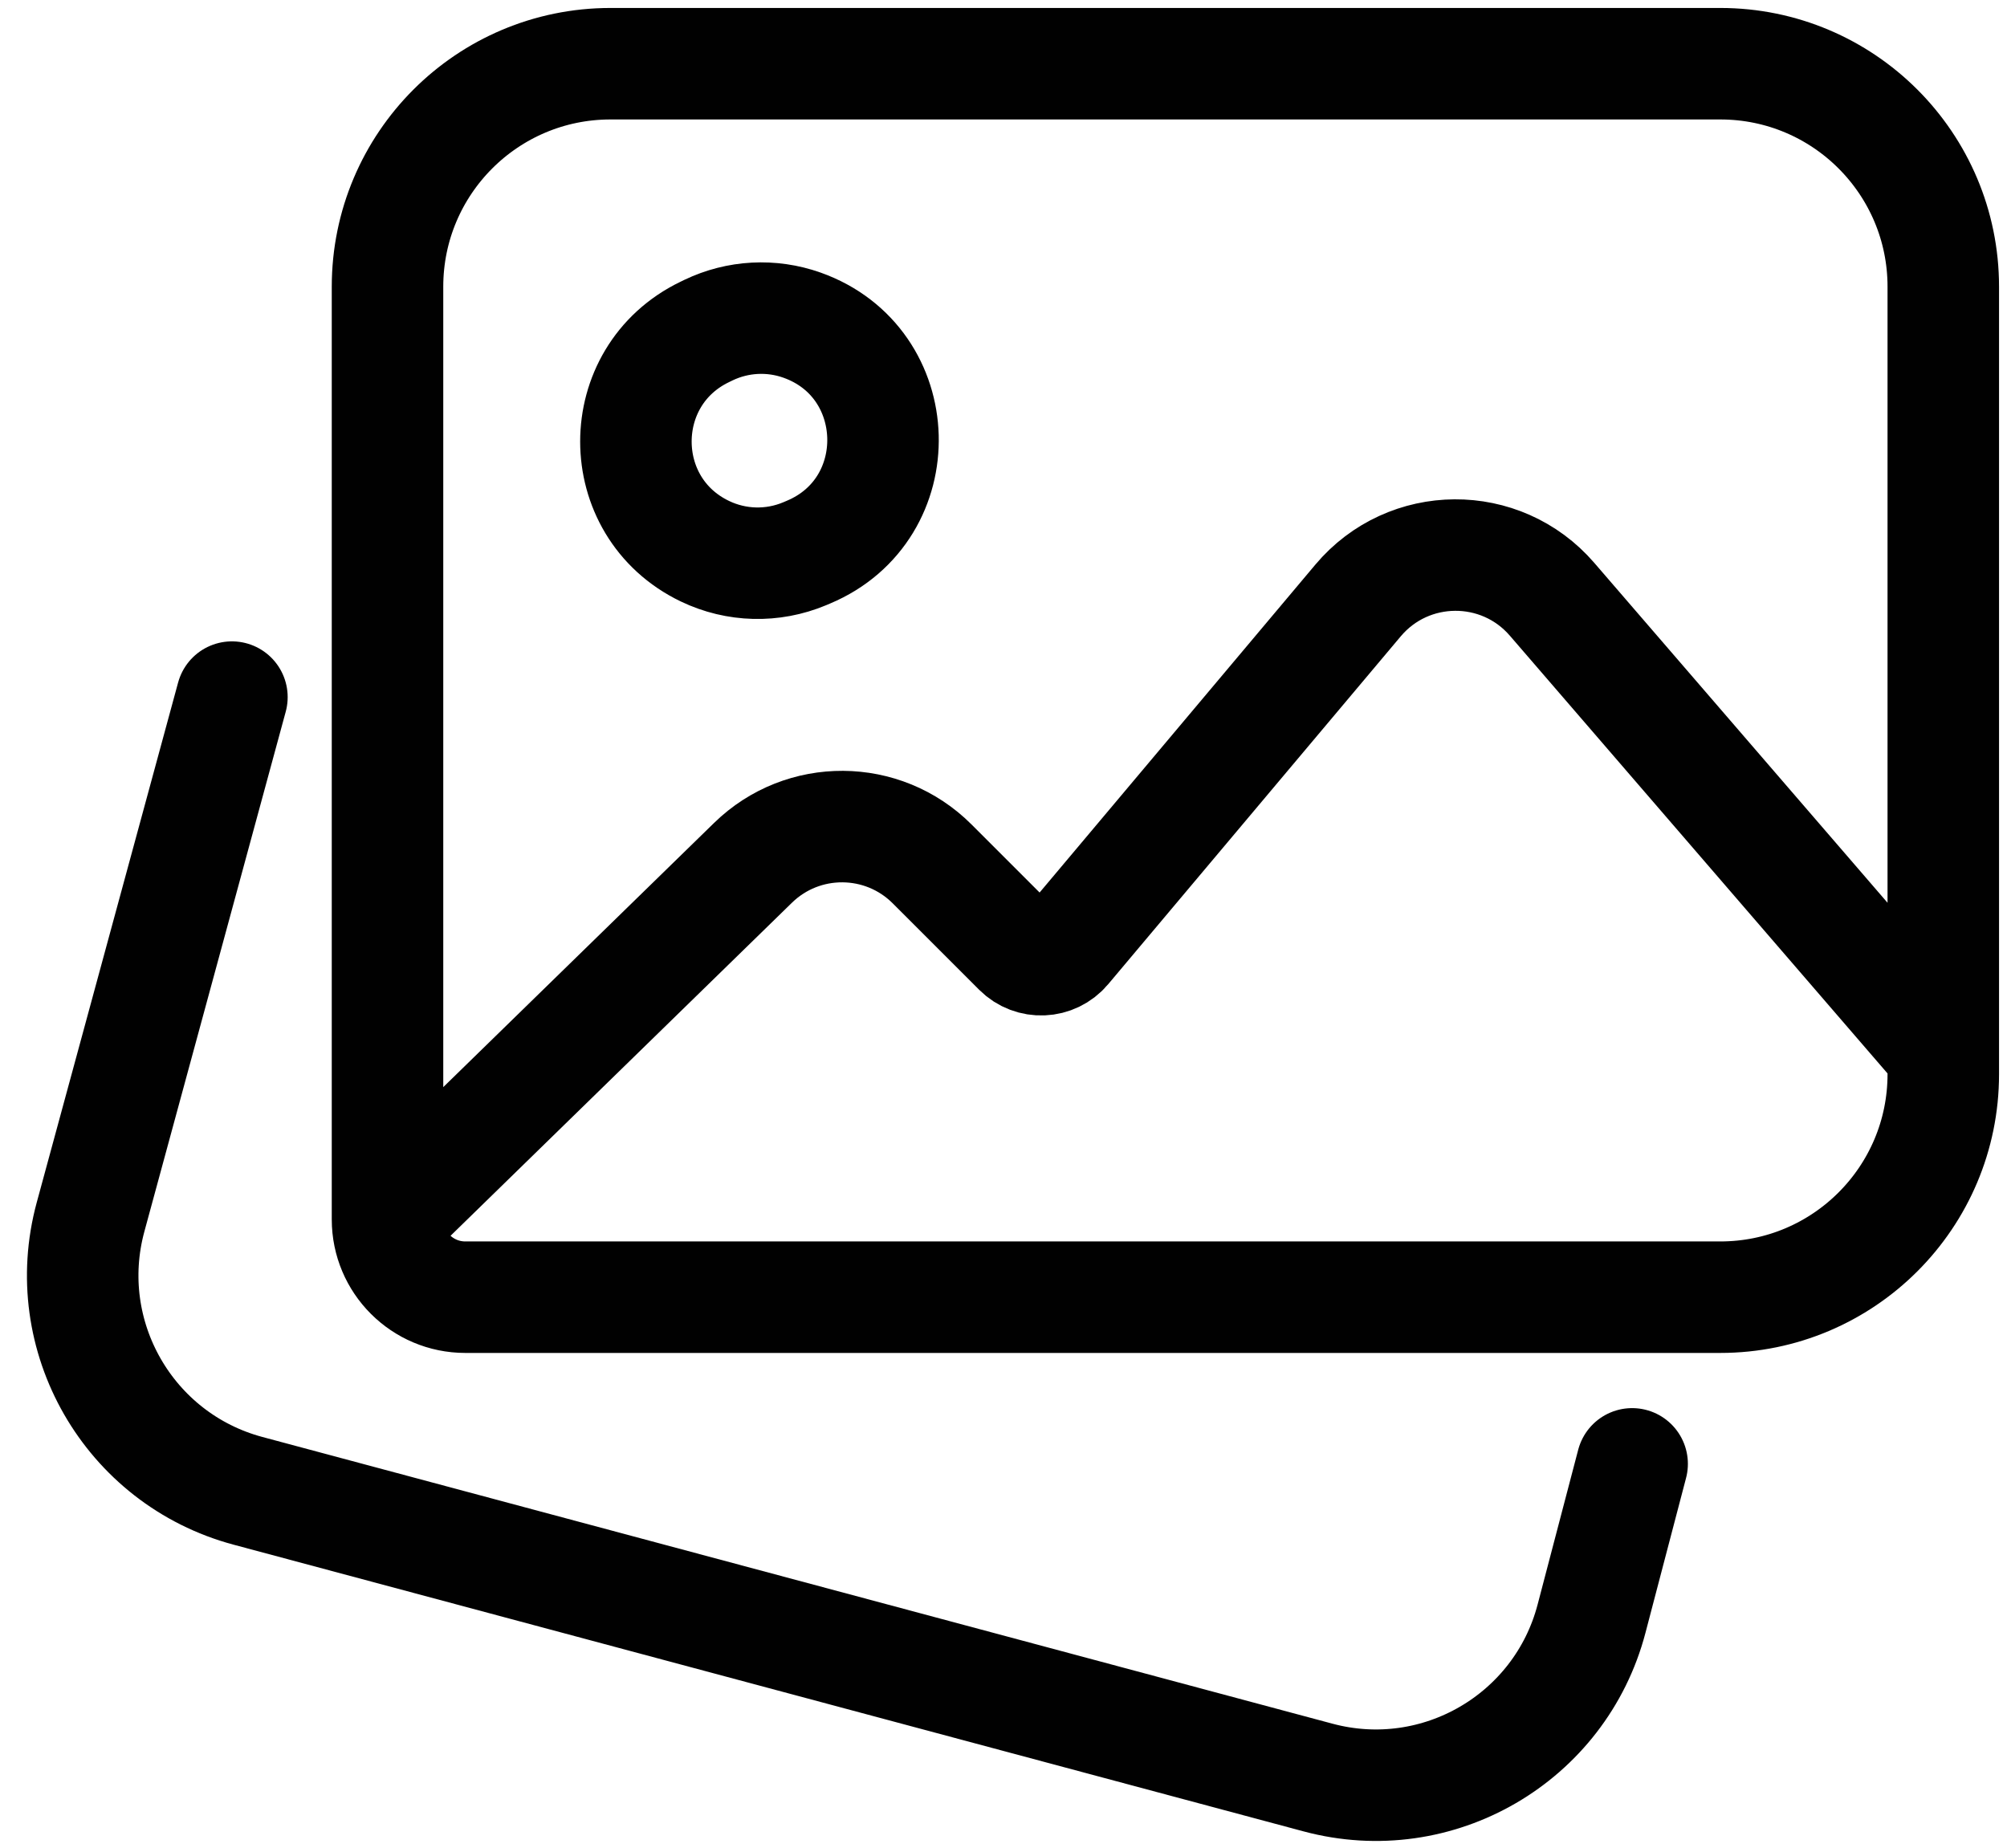 <svg width="63" height="58" viewBox="0 0 63 58" fill="none" xmlns="http://www.w3.org/2000/svg">
<path d="M12.164 38.278V9C12.164 5.134 15.298 2 19.164 2H54C57.866 2 61 5.134 61 9V33.046M12.164 38.278V38.278C12.164 39.627 13.257 40.72 14.606 40.72H54C57.866 40.72 61 37.586 61 33.72V33.046M12.164 38.278L23.638 27.084C25.205 25.555 27.711 25.57 29.26 27.119L31.974 29.833C32.389 30.248 33.069 30.218 33.446 29.77L42.629 18.85C44.214 16.965 47.11 16.946 48.719 18.811L61 33.046M22.128 10.417L22.241 10.362C23.159 9.922 24.215 9.866 25.174 10.206V10.206C28.466 11.374 28.596 15.983 25.374 17.334L25.258 17.383C24.251 17.805 23.112 17.776 22.128 17.303V17.303C19.239 15.917 19.239 11.804 22.128 10.417Z" stroke="#010101" stroke-width="3.5"/>
<path d="M7.28 21.883L2.843 38.201C1.826 41.941 4.042 45.796 7.786 46.799L41.375 55.799C45.123 56.804 48.973 54.567 49.958 50.814L51.233 45.952" stroke="#010101" stroke-width="3.5" stroke-linecap="round"/>
</svg>
